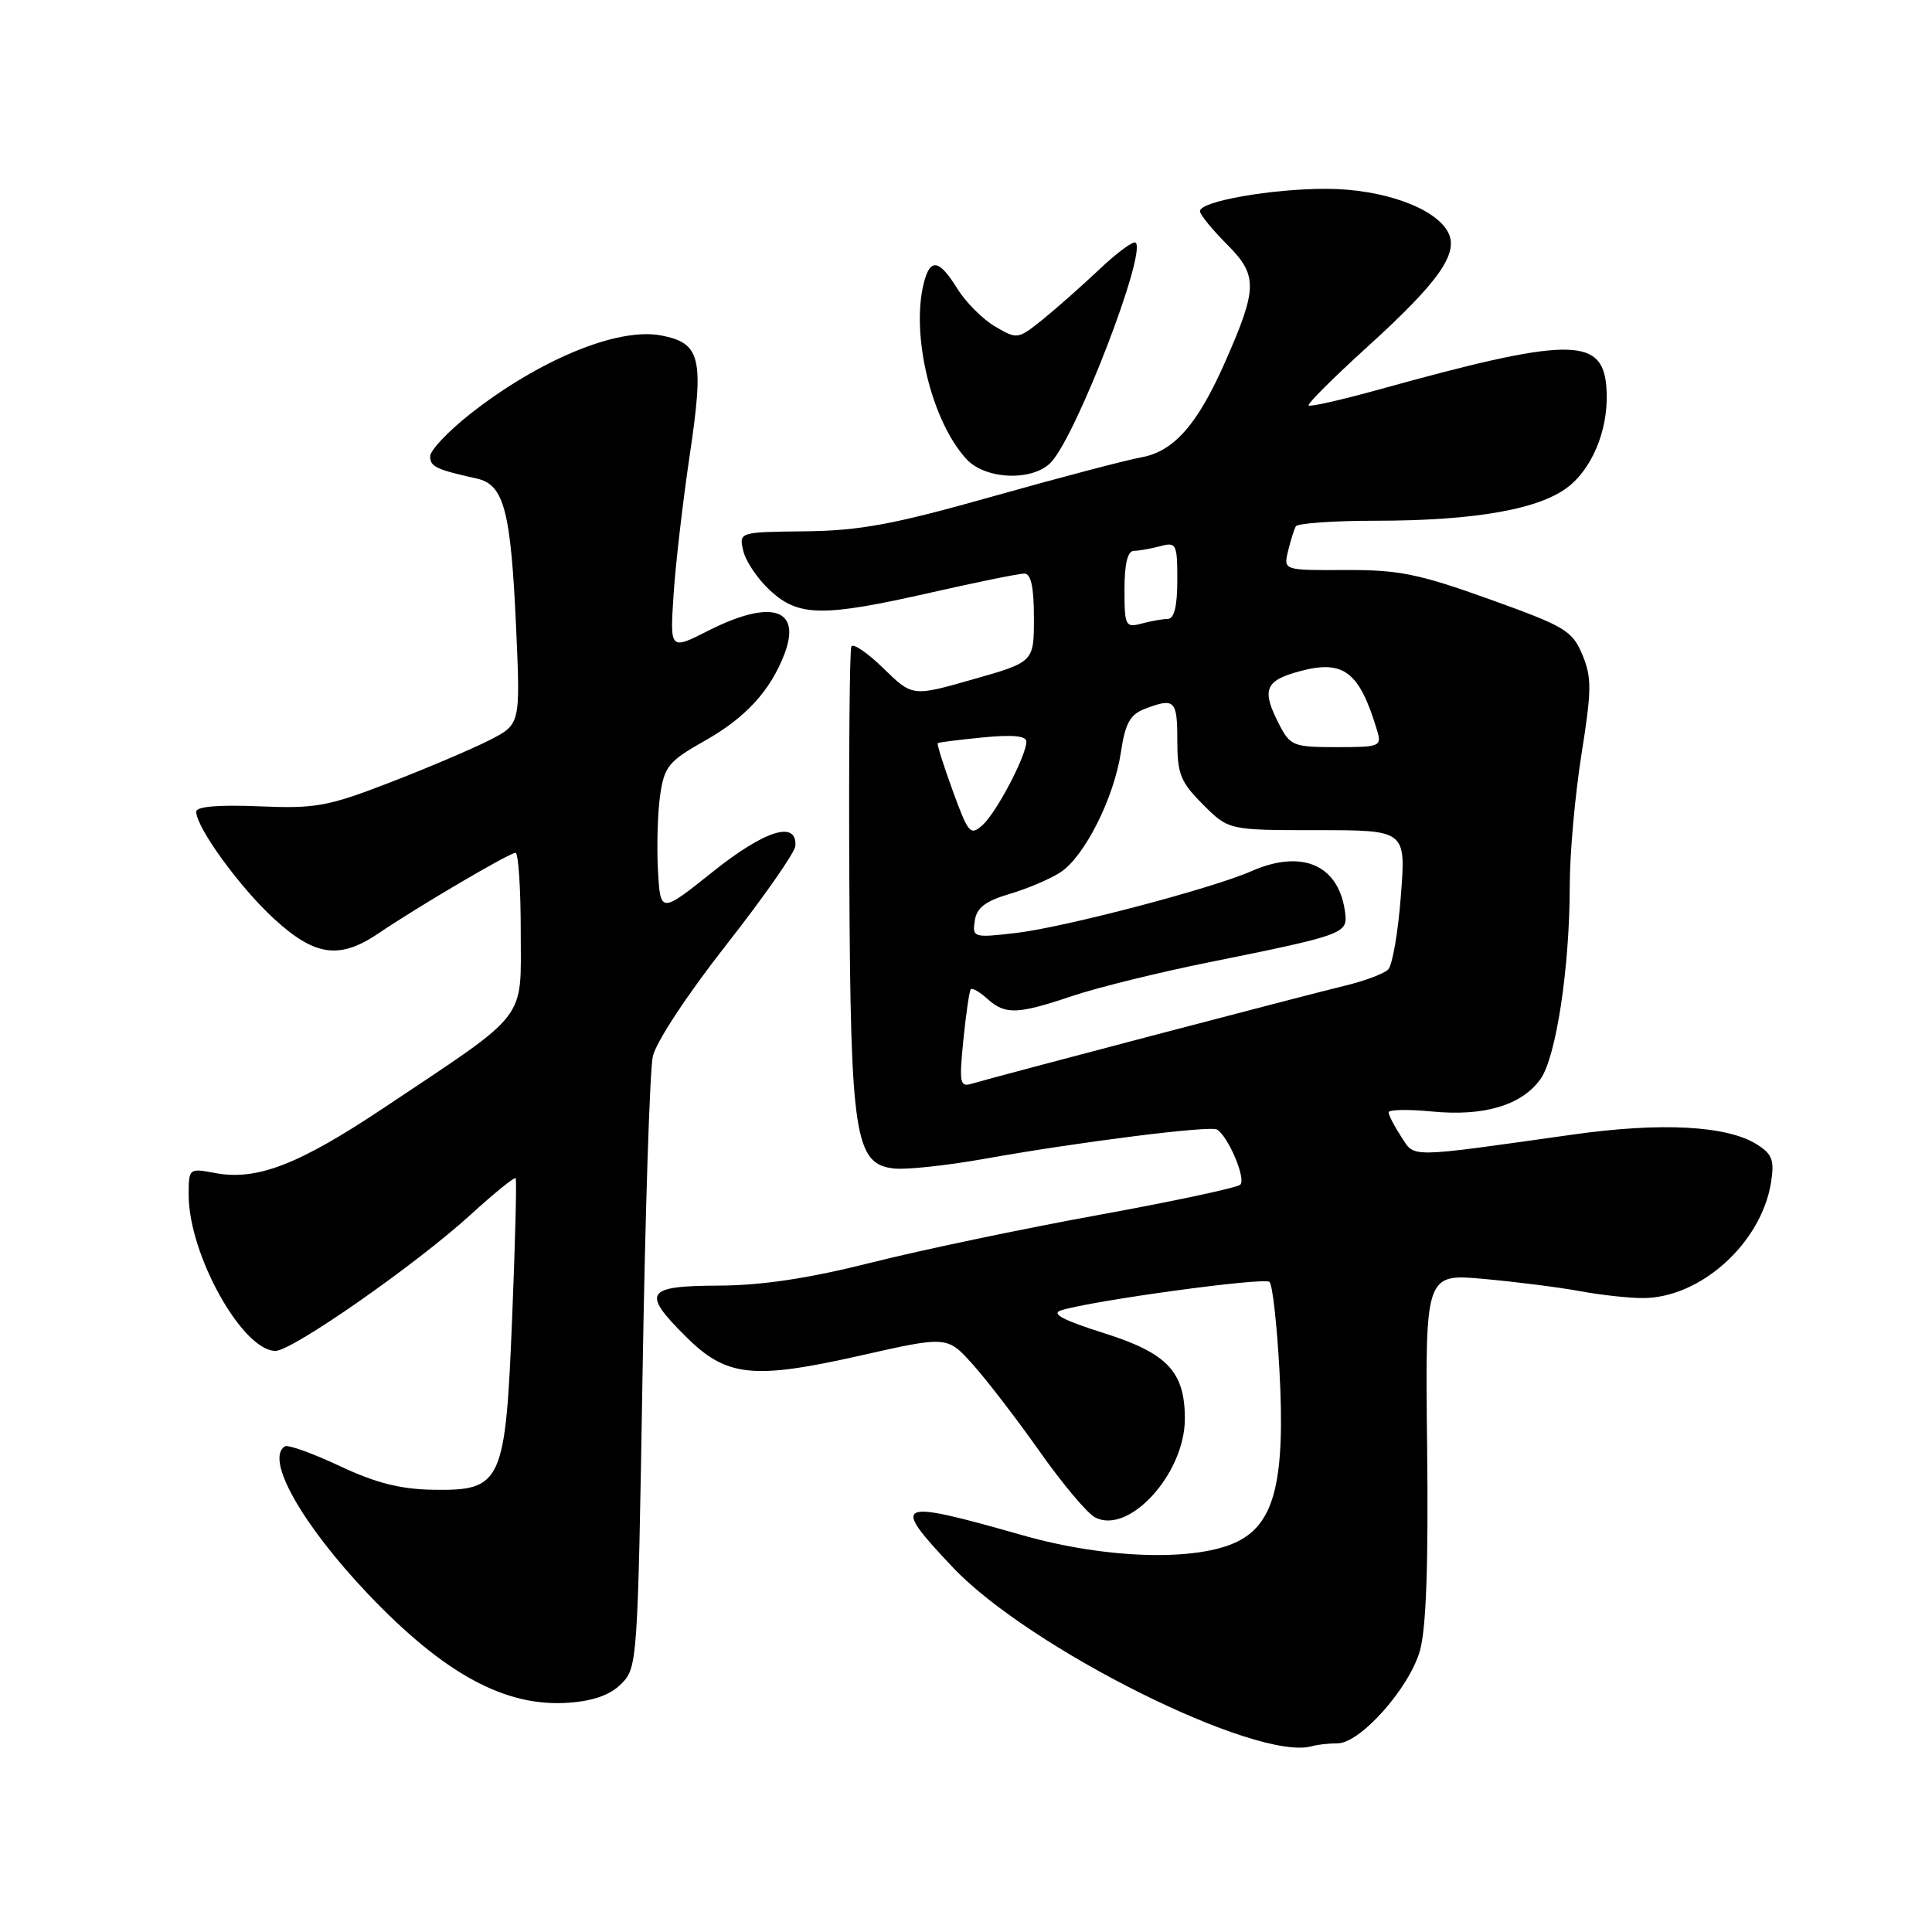 <?xml version="1.0" encoding="UTF-8" standalone="no"?>
<!DOCTYPE svg PUBLIC "-//W3C//DTD SVG 1.1//EN" "http://www.w3.org/Graphics/SVG/1.1/DTD/svg11.dtd" >
<svg xmlns="http://www.w3.org/2000/svg" xmlns:xlink="http://www.w3.org/1999/xlink" version="1.1" viewBox="0 0 256 256">
 <g >
 <path fill="currentColor"
d=" M 177.24 231.00 C 180.23 231.00 186.72 223.71 188.14 218.75 C 188.98 215.83 189.28 207.32 189.10 191.63 C 188.84 168.75 188.84 168.75 196.67 169.47 C 200.98 169.86 206.70 170.59 209.39 171.09 C 212.07 171.59 215.80 172.00 217.68 172.00 C 225.30 172.00 233.35 164.76 234.66 156.74 C 235.14 153.76 234.85 152.95 232.86 151.68 C 228.93 149.15 220.18 148.67 208.38 150.34 C 186.21 153.46 187.52 153.44 185.66 150.61 C 184.75 149.21 184.00 147.77 184.00 147.39 C 184.00 147.02 186.59 146.97 189.75 147.28 C 196.63 147.95 201.62 146.46 204.11 143.00 C 206.20 140.09 208.00 128.19 208.00 117.30 C 208.00 113.14 208.70 105.34 209.55 99.97 C 210.91 91.41 210.93 89.77 209.67 86.75 C 208.34 83.57 207.38 82.99 197.36 79.40 C 188.01 76.04 185.36 75.50 178.28 75.53 C 170.07 75.57 170.07 75.57 170.67 73.03 C 171.01 71.64 171.47 70.16 171.70 69.75 C 171.93 69.34 176.67 69.00 182.23 69.00 C 195.68 69.00 204.34 67.43 208.04 64.31 C 211.37 61.51 213.32 56.11 212.83 51.02 C 212.22 44.62 207.56 44.72 182.63 51.64 C 177.76 52.99 173.60 53.93 173.40 53.73 C 173.19 53.53 176.68 50.05 181.14 46.00 C 190.70 37.32 193.36 33.54 191.86 30.74 C 190.14 27.52 183.19 25.05 175.80 25.02 C 168.51 25.00 159.00 26.67 159.00 27.98 C 159.00 28.43 160.61 30.41 162.58 32.38 C 166.68 36.48 166.65 38.18 162.34 47.95 C 158.67 56.27 155.56 59.81 151.23 60.60 C 149.18 60.97 140.30 63.31 131.50 65.79 C 118.40 69.49 113.91 70.32 106.71 70.40 C 97.91 70.50 97.91 70.50 98.49 73.00 C 98.81 74.38 100.41 76.74 102.05 78.25 C 105.83 81.73 109.03 81.77 123.48 78.49 C 129.52 77.12 135.03 76.00 135.73 76.00 C 136.61 76.00 137.00 77.79 137.00 81.86 C 137.00 87.72 137.00 87.72 128.95 90.01 C 120.90 92.31 120.90 92.31 117.06 88.56 C 114.96 86.50 113.04 85.20 112.81 85.66 C 112.58 86.12 112.46 100.00 112.54 116.50 C 112.70 150.56 113.27 154.25 118.44 154.83 C 120.05 155.02 125.45 154.44 130.44 153.55 C 142.98 151.31 160.34 149.12 161.26 149.67 C 162.76 150.58 165.15 156.25 164.34 156.98 C 163.88 157.39 155.40 159.20 145.50 161.00 C 135.60 162.80 122.10 165.63 115.50 167.29 C 107.12 169.40 101.01 170.32 95.25 170.35 C 85.55 170.39 84.99 171.23 90.80 177.03 C 96.21 182.45 99.68 182.84 113.87 179.65 C 125.50 177.02 125.50 177.02 128.87 180.76 C 130.72 182.82 134.70 187.99 137.71 192.26 C 140.72 196.54 144.04 200.49 145.08 201.05 C 149.56 203.44 157.00 195.28 157.00 187.99 C 157.00 181.76 154.68 179.30 146.32 176.66 C 140.90 174.95 139.22 174.07 140.58 173.63 C 144.67 172.34 167.54 169.21 168.22 169.86 C 168.61 170.23 169.20 175.48 169.53 181.52 C 170.32 196.07 168.93 201.79 164.00 204.25 C 158.63 206.93 146.59 206.59 135.50 203.43 C 118.54 198.61 117.94 198.88 126.25 207.68 C 136.41 218.43 166.56 233.45 173.83 231.38 C 174.56 231.17 176.10 231.00 177.24 231.00 Z  M 82.33 223.11 C 84.46 220.99 84.51 220.19 85.14 182.12 C 85.49 160.77 86.10 141.81 86.50 139.98 C 86.92 138.08 91.08 131.77 96.25 125.18 C 101.21 118.86 105.32 112.97 105.39 112.10 C 105.63 108.67 101.37 109.99 94.48 115.49 C 87.50 121.06 87.50 121.06 87.18 115.28 C 87.01 112.10 87.14 107.62 87.48 105.32 C 88.04 101.53 88.61 100.85 93.45 98.12 C 98.82 95.08 102.10 91.50 103.95 86.64 C 106.24 80.60 102.16 79.37 93.85 83.57 C 88.77 86.15 88.77 86.15 89.25 78.82 C 89.51 74.80 90.48 66.44 91.40 60.26 C 93.32 47.37 92.85 45.44 87.55 44.44 C 81.82 43.37 71.35 47.70 62.19 54.94 C 59.34 57.20 57.00 59.68 57.00 60.46 C 57.00 61.84 57.78 62.21 63.17 63.41 C 66.79 64.21 67.69 67.62 68.39 83.24 C 68.96 95.98 68.96 95.98 64.83 98.09 C 62.56 99.24 56.63 101.77 51.65 103.69 C 43.42 106.87 41.82 107.16 34.29 106.84 C 28.93 106.62 26.00 106.87 26.00 107.55 C 26.00 109.64 31.77 117.59 36.32 121.75 C 41.75 126.73 45.00 127.17 50.19 123.65 C 55.33 120.16 67.51 113.00 68.31 113.00 C 68.69 113.00 69.00 117.69 69.00 123.42 C 69.00 135.46 70.25 133.85 50.90 146.77 C 39.56 154.34 34.04 156.47 28.49 155.43 C 25.03 154.78 25.00 154.81 25.00 158.35 C 25.00 166.22 32.12 179.00 36.51 179.00 C 38.73 179.00 55.20 167.50 62.42 160.90 C 65.53 158.06 68.19 155.91 68.33 156.12 C 68.48 156.33 68.27 164.56 67.87 174.41 C 66.98 196.54 66.52 197.55 57.37 197.40 C 53.05 197.33 49.79 196.50 45.00 194.25 C 41.43 192.57 38.17 191.40 37.75 191.65 C 35.09 193.30 40.01 202.00 48.82 211.27 C 58.88 221.83 66.98 226.22 75.33 225.62 C 78.63 225.39 80.86 224.59 82.33 223.11 Z  M 139.32 61.20 C 142.74 57.42 151.91 33.58 150.49 32.16 C 150.20 31.87 148.06 33.43 145.73 35.64 C 143.40 37.84 140.00 40.85 138.17 42.33 C 134.88 44.97 134.79 44.99 131.85 43.26 C 130.20 42.29 127.96 40.04 126.85 38.25 C 124.43 34.34 123.25 34.15 122.40 37.54 C 120.67 44.44 123.46 55.90 128.09 60.86 C 130.63 63.60 136.98 63.79 139.32 61.20 Z  M 127.65 137.81 C 128.00 134.34 128.44 131.32 128.63 131.09 C 128.83 130.86 129.81 131.43 130.82 132.34 C 133.19 134.48 134.78 134.43 142.07 131.98 C 145.38 130.86 153.57 128.84 160.29 127.49 C 177.82 123.95 178.54 123.70 178.26 121.13 C 177.54 114.67 172.63 112.43 165.78 115.45 C 160.55 117.75 141.04 122.87 134.66 123.62 C 128.98 124.28 128.83 124.23 129.16 122.00 C 129.42 120.28 130.56 119.40 133.78 118.45 C 136.13 117.76 139.16 116.47 140.52 115.58 C 143.72 113.48 147.62 105.72 148.53 99.65 C 149.10 95.83 149.75 94.67 151.69 93.93 C 155.65 92.42 156.00 92.75 156.00 98.10 C 156.00 102.57 156.42 103.62 159.40 106.60 C 162.80 110.00 162.80 110.00 174.55 110.00 C 186.30 110.00 186.30 110.00 185.62 118.72 C 185.26 123.52 184.50 127.90 183.94 128.46 C 183.38 129.02 180.80 129.99 178.21 130.61 C 173.12 131.83 131.63 142.73 128.76 143.60 C 127.19 144.08 127.08 143.51 127.65 137.81 Z  M 126.24 104.77 C 125.01 101.41 124.12 98.57 124.26 98.47 C 124.39 98.36 127.09 98.02 130.25 97.71 C 134.14 97.33 136.00 97.50 136.00 98.26 C 136.00 100.12 132.06 107.63 130.21 109.31 C 128.58 110.78 128.32 110.48 126.24 104.77 Z  M 169.53 96.05 C 167.12 91.40 167.58 90.19 172.23 88.94 C 178.03 87.38 180.12 88.97 182.46 96.75 C 183.11 98.91 182.89 99.00 177.09 99.00 C 171.41 99.00 170.96 98.82 169.53 96.05 Z  M 149.00 78.12 C 149.00 74.70 149.41 73.00 150.25 72.99 C 150.94 72.98 152.51 72.70 153.75 72.37 C 155.87 71.80 156.00 72.07 156.00 76.88 C 156.00 80.30 155.59 82.00 154.75 82.01 C 154.06 82.02 152.49 82.30 151.25 82.63 C 149.13 83.20 149.00 82.93 149.00 78.12 Z "/>
</g>
</svg>